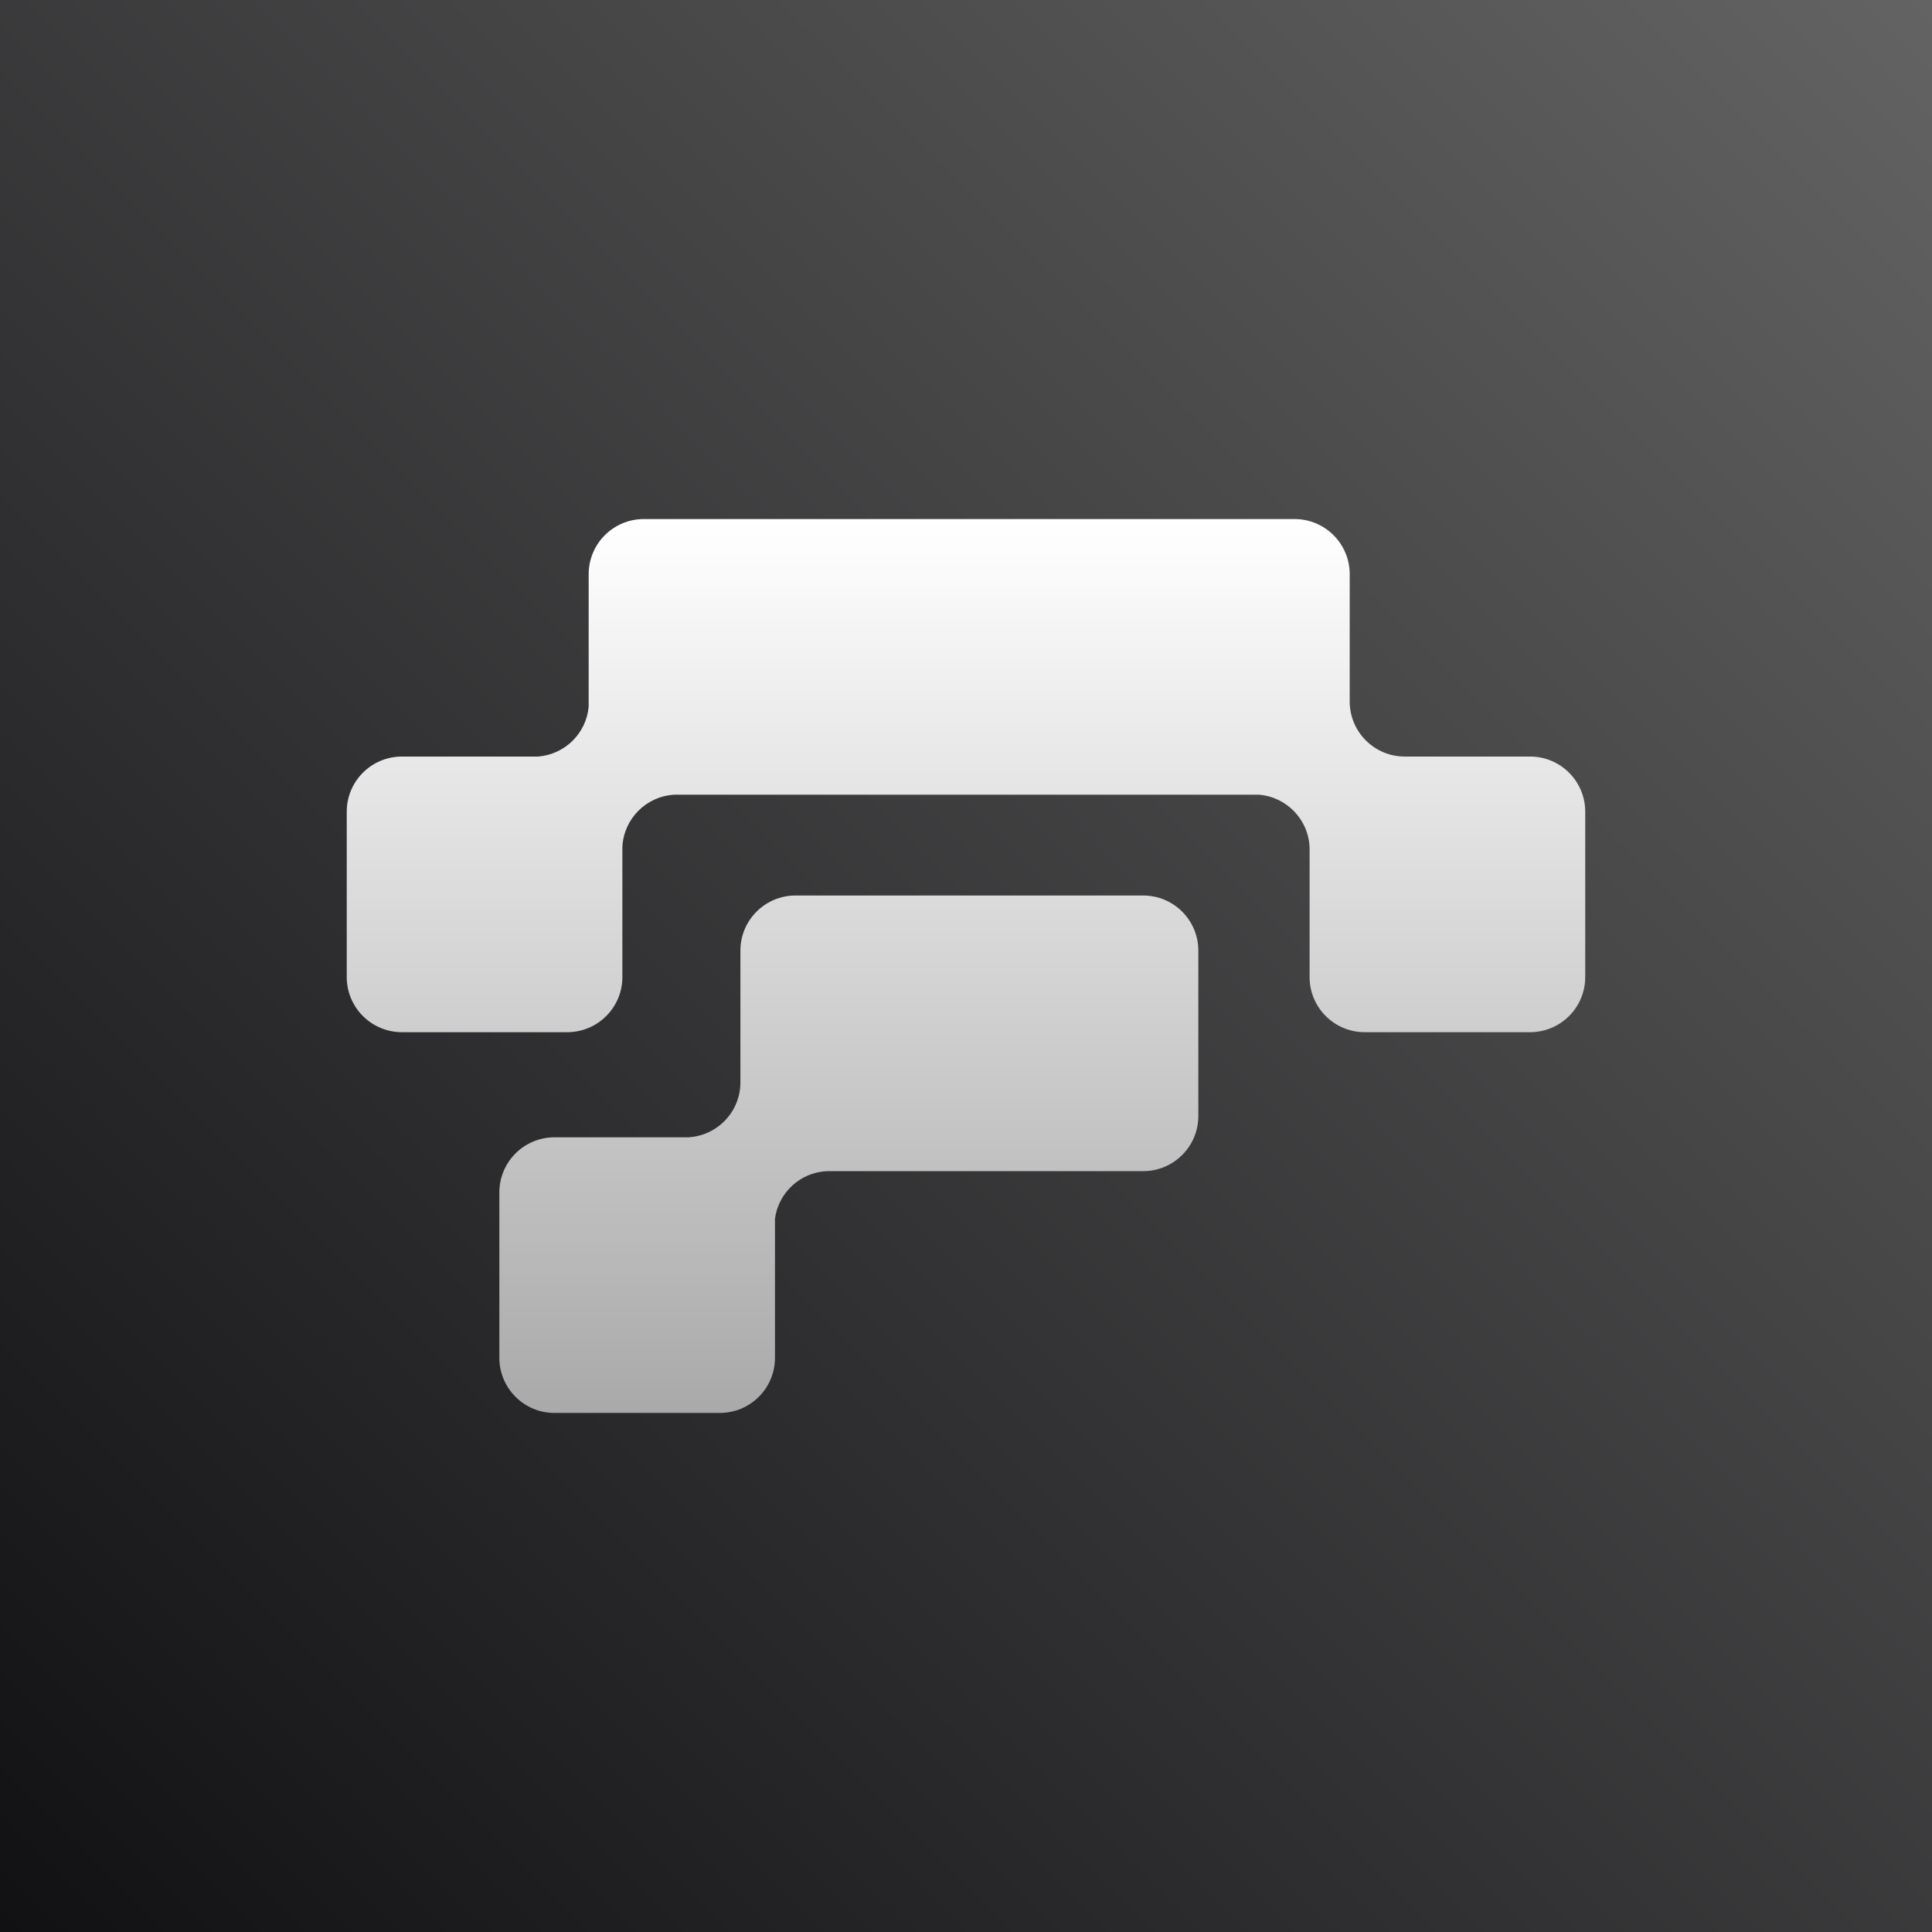 <svg width="78" height="78" viewBox="0 0 78 78" fill="none" xmlns="http://www.w3.org/2000/svg">
<rect x="0" y="0" width="78" height="78" fill="#808080" stroke="none"/>
<g clip-path="url(#clip0_12274_57809)">
<rect width="78" height="78" fill="url(#paint0_linear_12274_57809)"/>
<path fill-rule="evenodd" clip-rule="evenodd" d="M46.154 36.154C47.383 36.154 48.38 37.15 48.38 38.379V45.056C48.38 46.285 47.383 47.282 46.154 47.282H33.395C32.312 47.327 31.432 48.144 31.288 49.199V54.819C31.288 56.048 30.291 57.044 29.062 57.044H22.386C21.156 57.044 20.16 56.048 20.16 54.819V48.142C20.16 46.913 21.156 45.916 22.386 45.916H27.78C28.956 45.857 29.892 44.888 29.892 43.697V38.379C29.892 37.15 30.889 36.154 32.118 36.154H46.154Z" fill="url(#paint1_linear_12274_57809)"/>
<path fill-rule="evenodd" clip-rule="evenodd" d="M52.265 20.956C53.494 20.956 54.491 21.952 54.491 23.181V28.356C54.511 29.568 55.498 30.544 56.715 30.544H61.774C63.003 30.545 63.999 31.541 64 32.77V39.447C63.999 40.676 63.003 41.672 61.774 41.672H55.097C53.869 41.672 52.872 40.676 52.872 39.447V34.243C52.843 33.098 51.95 32.17 50.82 32.084H27.232C26.095 32.142 25.185 33.051 25.127 34.189V39.447C25.127 40.676 24.13 41.672 22.901 41.672H16.224C14.996 41.672 13.999 40.675 13.999 39.447V32.77C13.999 31.541 14.996 30.545 16.224 30.544H21.722C22.802 30.462 23.666 29.611 23.766 28.536V23.181C23.767 21.952 24.763 20.956 25.992 20.956H52.265Z" fill="url(#paint2_linear_12274_57809)"/>
</g>
<defs>
<linearGradient id="paint0_linear_12274_57809" x1="78" y1="0" x2="-4.64916e-06" y2="78" gradientUnits="userSpaceOnUse">
<stop stop-color="#636363"/>
<stop offset="1" stop-color="#111114"/>
</linearGradient>
<linearGradient id="paint1_linear_12274_57809" x1="39.135" y1="20.955" x2="39.135" y2="57.165" gradientUnits="userSpaceOnUse">
<stop stop-color="white"/>
<stop offset="1" stop-color="#A9A9A9"/>
</linearGradient>
<linearGradient id="paint2_linear_12274_57809" x1="39.135" y1="20.955" x2="39.135" y2="57.165" gradientUnits="userSpaceOnUse">
<stop stop-color="white"/>
<stop offset="1" stop-color="#A9A9A9"/>
</linearGradient>
<clipPath id="clip0_12274_57809">
<rect width="78" height="78" fill="white"/>
</clipPath>
</defs>
</svg>
